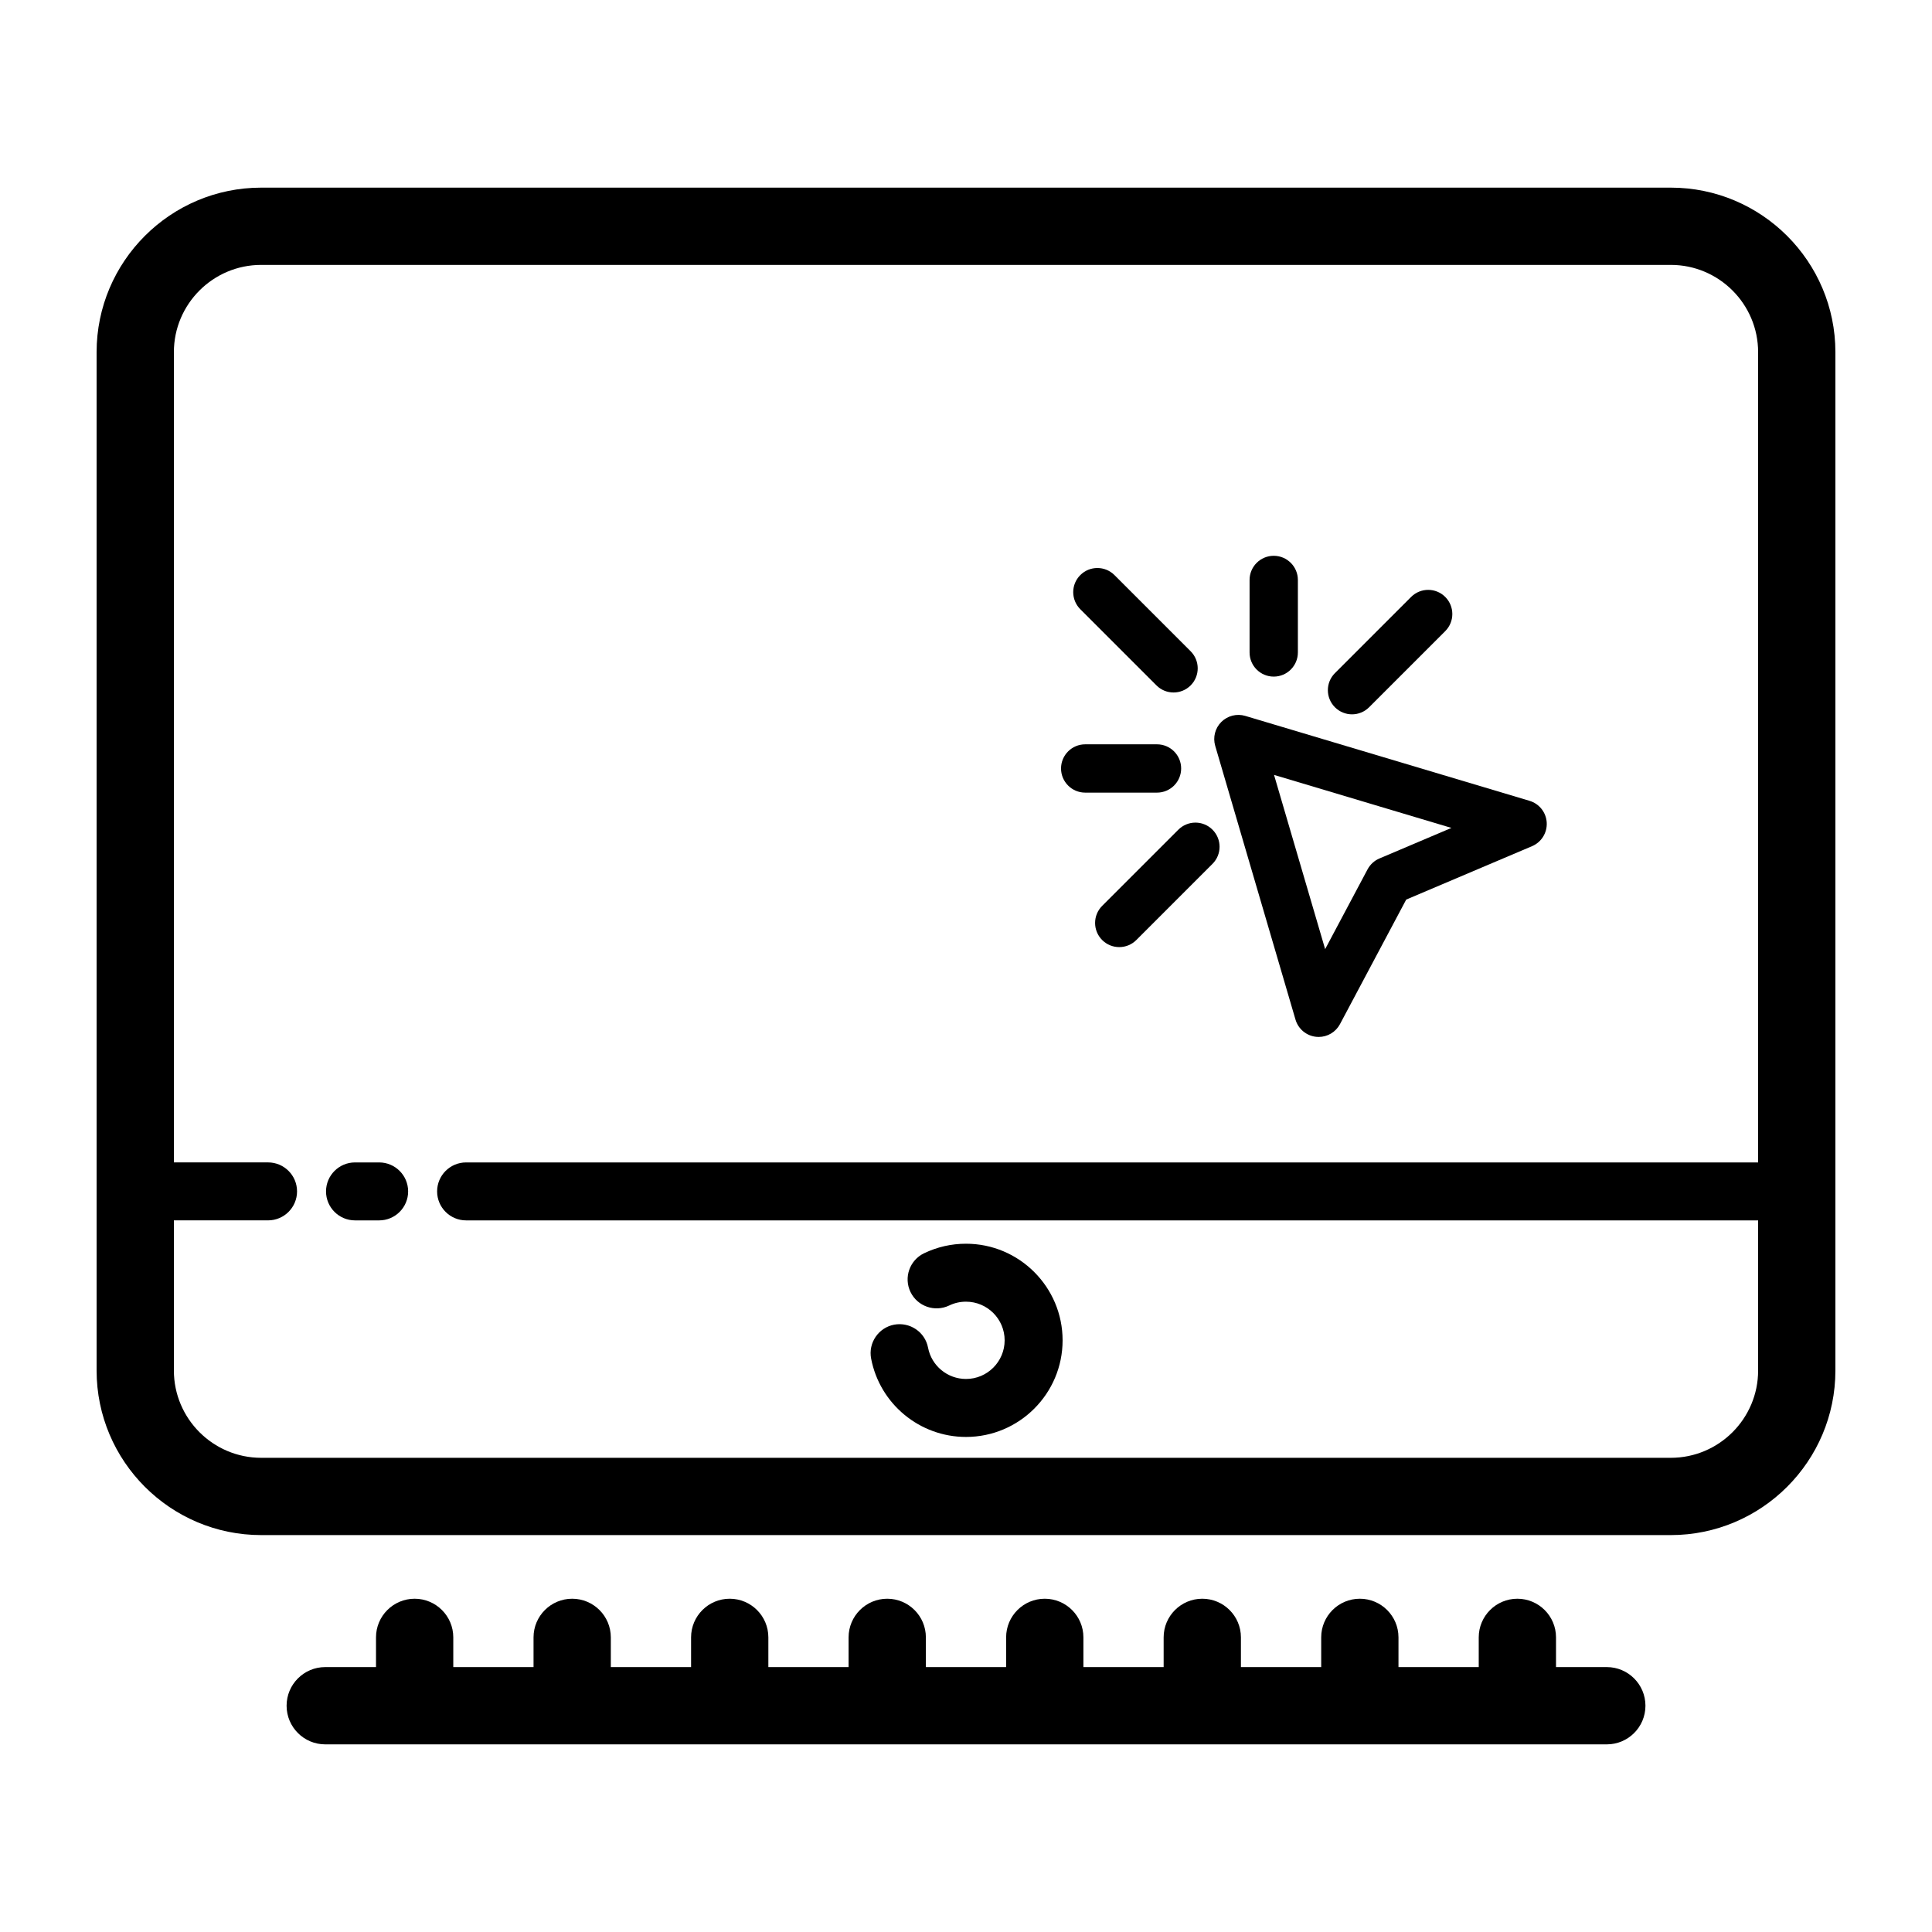 <svg height='100px' width='100px'  fill="#000000" xmlns="http://www.w3.org/2000/svg" xmlns:xlink="http://www.w3.org/1999/xlink" version="1.1" x="0px" y="0px" viewBox="0 0 100 100" style="enable-background:new 0 0 100 100;" xml:space="preserve"><g><path d="M86.48,9.712H13.52C8.822,9.712,5,13.533,5,18.23v52.706c0,4.697,3.822,8.52,8.52,8.52H86.48c4.697,0,8.52-3.822,8.52-8.52   V18.23C95,13.533,91.178,9.712,86.48,9.712z M86.48,75.456H13.52c-2.492,0-4.52-2.027-4.52-4.52v-7.77h4.875   c0.828,0,1.5-0.672,1.5-1.5s-0.672-1.5-1.5-1.5H9V18.23c0-2.491,2.027-4.519,4.52-4.519H86.48c2.492,0,4.52,2.027,4.52,4.519   v41.937H24.125c-0.828,0-1.5,0.672-1.5,1.5s0.672,1.5,1.5,1.5H91v7.77C91,73.429,88.973,75.456,86.48,75.456z"></path><path d="M83.167,86.288h-2.628V84.75c0-1.104-0.896-2-2-2s-2,0.896-2,2v1.538h-4.154V84.75c0-1.104-0.896-2-2-2s-2,0.896-2,2v1.538   H64.23V84.75c0-1.104-0.896-2-2-2s-2,0.896-2,2v1.538h-4.153V84.75c0-1.104-0.896-2-2-2s-2,0.896-2,2v1.538h-4.154V84.75   c0-1.104-0.896-2-2-2s-2,0.896-2,2v1.538H39.77V84.75c0-1.104-0.896-2-2-2s-2,0.896-2,2v1.538h-4.154V84.75c0-1.104-0.896-2-2-2   s-2,0.896-2,2v1.538h-4.154V84.75c0-1.104-0.896-2-2-2s-2,0.896-2,2v1.538h-2.628c-1.104,0-2,0.896-2,2s0.896,2,2,2h66.334   c1.104,0,2-0.896,2-2S84.271,86.288,83.167,86.288z"></path><path d="M19.625,60.167h-1.25c-0.828,0-1.5,0.672-1.5,1.5s0.672,1.5,1.5,1.5h1.25c0.828,0,1.5-0.672,1.5-1.5   S20.453,60.167,19.625,60.167z"></path><path d="M50,64.375c-0.76,0-1.49,0.167-2.173,0.495c-0.746,0.36-1.06,1.257-0.7,2.003s1.257,1.056,2.003,0.7   c0.272-0.132,0.565-0.198,0.87-0.198c1.103,0,2,0.897,2,2s-0.897,2-2,2c-0.958,0-1.784-0.681-1.964-1.619   c-0.156-0.814-0.94-1.341-1.756-1.191c-0.813,0.156-1.347,0.942-1.191,1.756c0.451,2.35,2.516,4.055,4.911,4.055   c2.757,0,5-2.243,5-5S52.757,64.375,50,64.375z"></path><path d="M67.054,52.773c0.143,0.488,0.566,0.841,1.072,0.892c0.043,0.005,0.085,0.007,0.127,0.007c0.459,0,0.885-0.252,1.104-0.663   l3.428-6.447l6.513-2.764c0.485-0.206,0.789-0.693,0.76-1.22s-0.386-0.978-0.891-1.128l-14.712-4.395   c-0.436-0.13-0.914-0.011-1.239,0.312c-0.324,0.323-0.446,0.798-0.317,1.237L67.054,52.773z M75.126,42.853L71.4,44.434   c-0.264,0.111-0.48,0.311-0.615,0.563l-2.196,4.13l-2.645-9.018L75.126,42.853z"></path><path d="M59.859,35.477c0.244,0.244,0.563,0.366,0.884,0.366s0.64-0.122,0.884-0.366c0.488-0.488,0.488-1.279,0-1.768l-3.943-3.943   c-0.488-0.488-1.279-0.488-1.768,0s-0.488,1.279,0,1.768L59.859,35.477z"></path><path d="M69.98,36.974c0.32,0,0.64-0.122,0.884-0.366l3.942-3.942c0.488-0.488,0.488-1.279,0-1.768s-1.279-0.488-1.768,0   l-3.942,3.942c-0.488,0.488-0.488,1.279,0,1.768C69.341,36.852,69.66,36.974,69.98,36.974z"></path><path d="M60.991,42.945l-3.943,3.943c-0.488,0.488-0.488,1.279,0,1.768c0.244,0.244,0.563,0.366,0.884,0.366   s0.64-0.122,0.884-0.366l3.943-3.943c0.488-0.488,0.488-1.279,0-1.768S61.479,42.457,60.991,42.945z"></path><path d="M65.928,35.021c0.69,0,1.25-0.56,1.25-1.25v-3.753c0-0.69-0.56-1.25-1.25-1.25s-1.25,0.56-1.25,1.25v3.753   C64.678,34.462,65.237,35.021,65.928,35.021z"></path><path d="M56.169,41.026h3.717c0.69,0,1.25-0.56,1.25-1.25s-0.56-1.25-1.25-1.25h-3.717c-0.69,0-1.25,0.56-1.25,1.25   S55.479,41.026,56.169,41.026z"></path></g></svg>